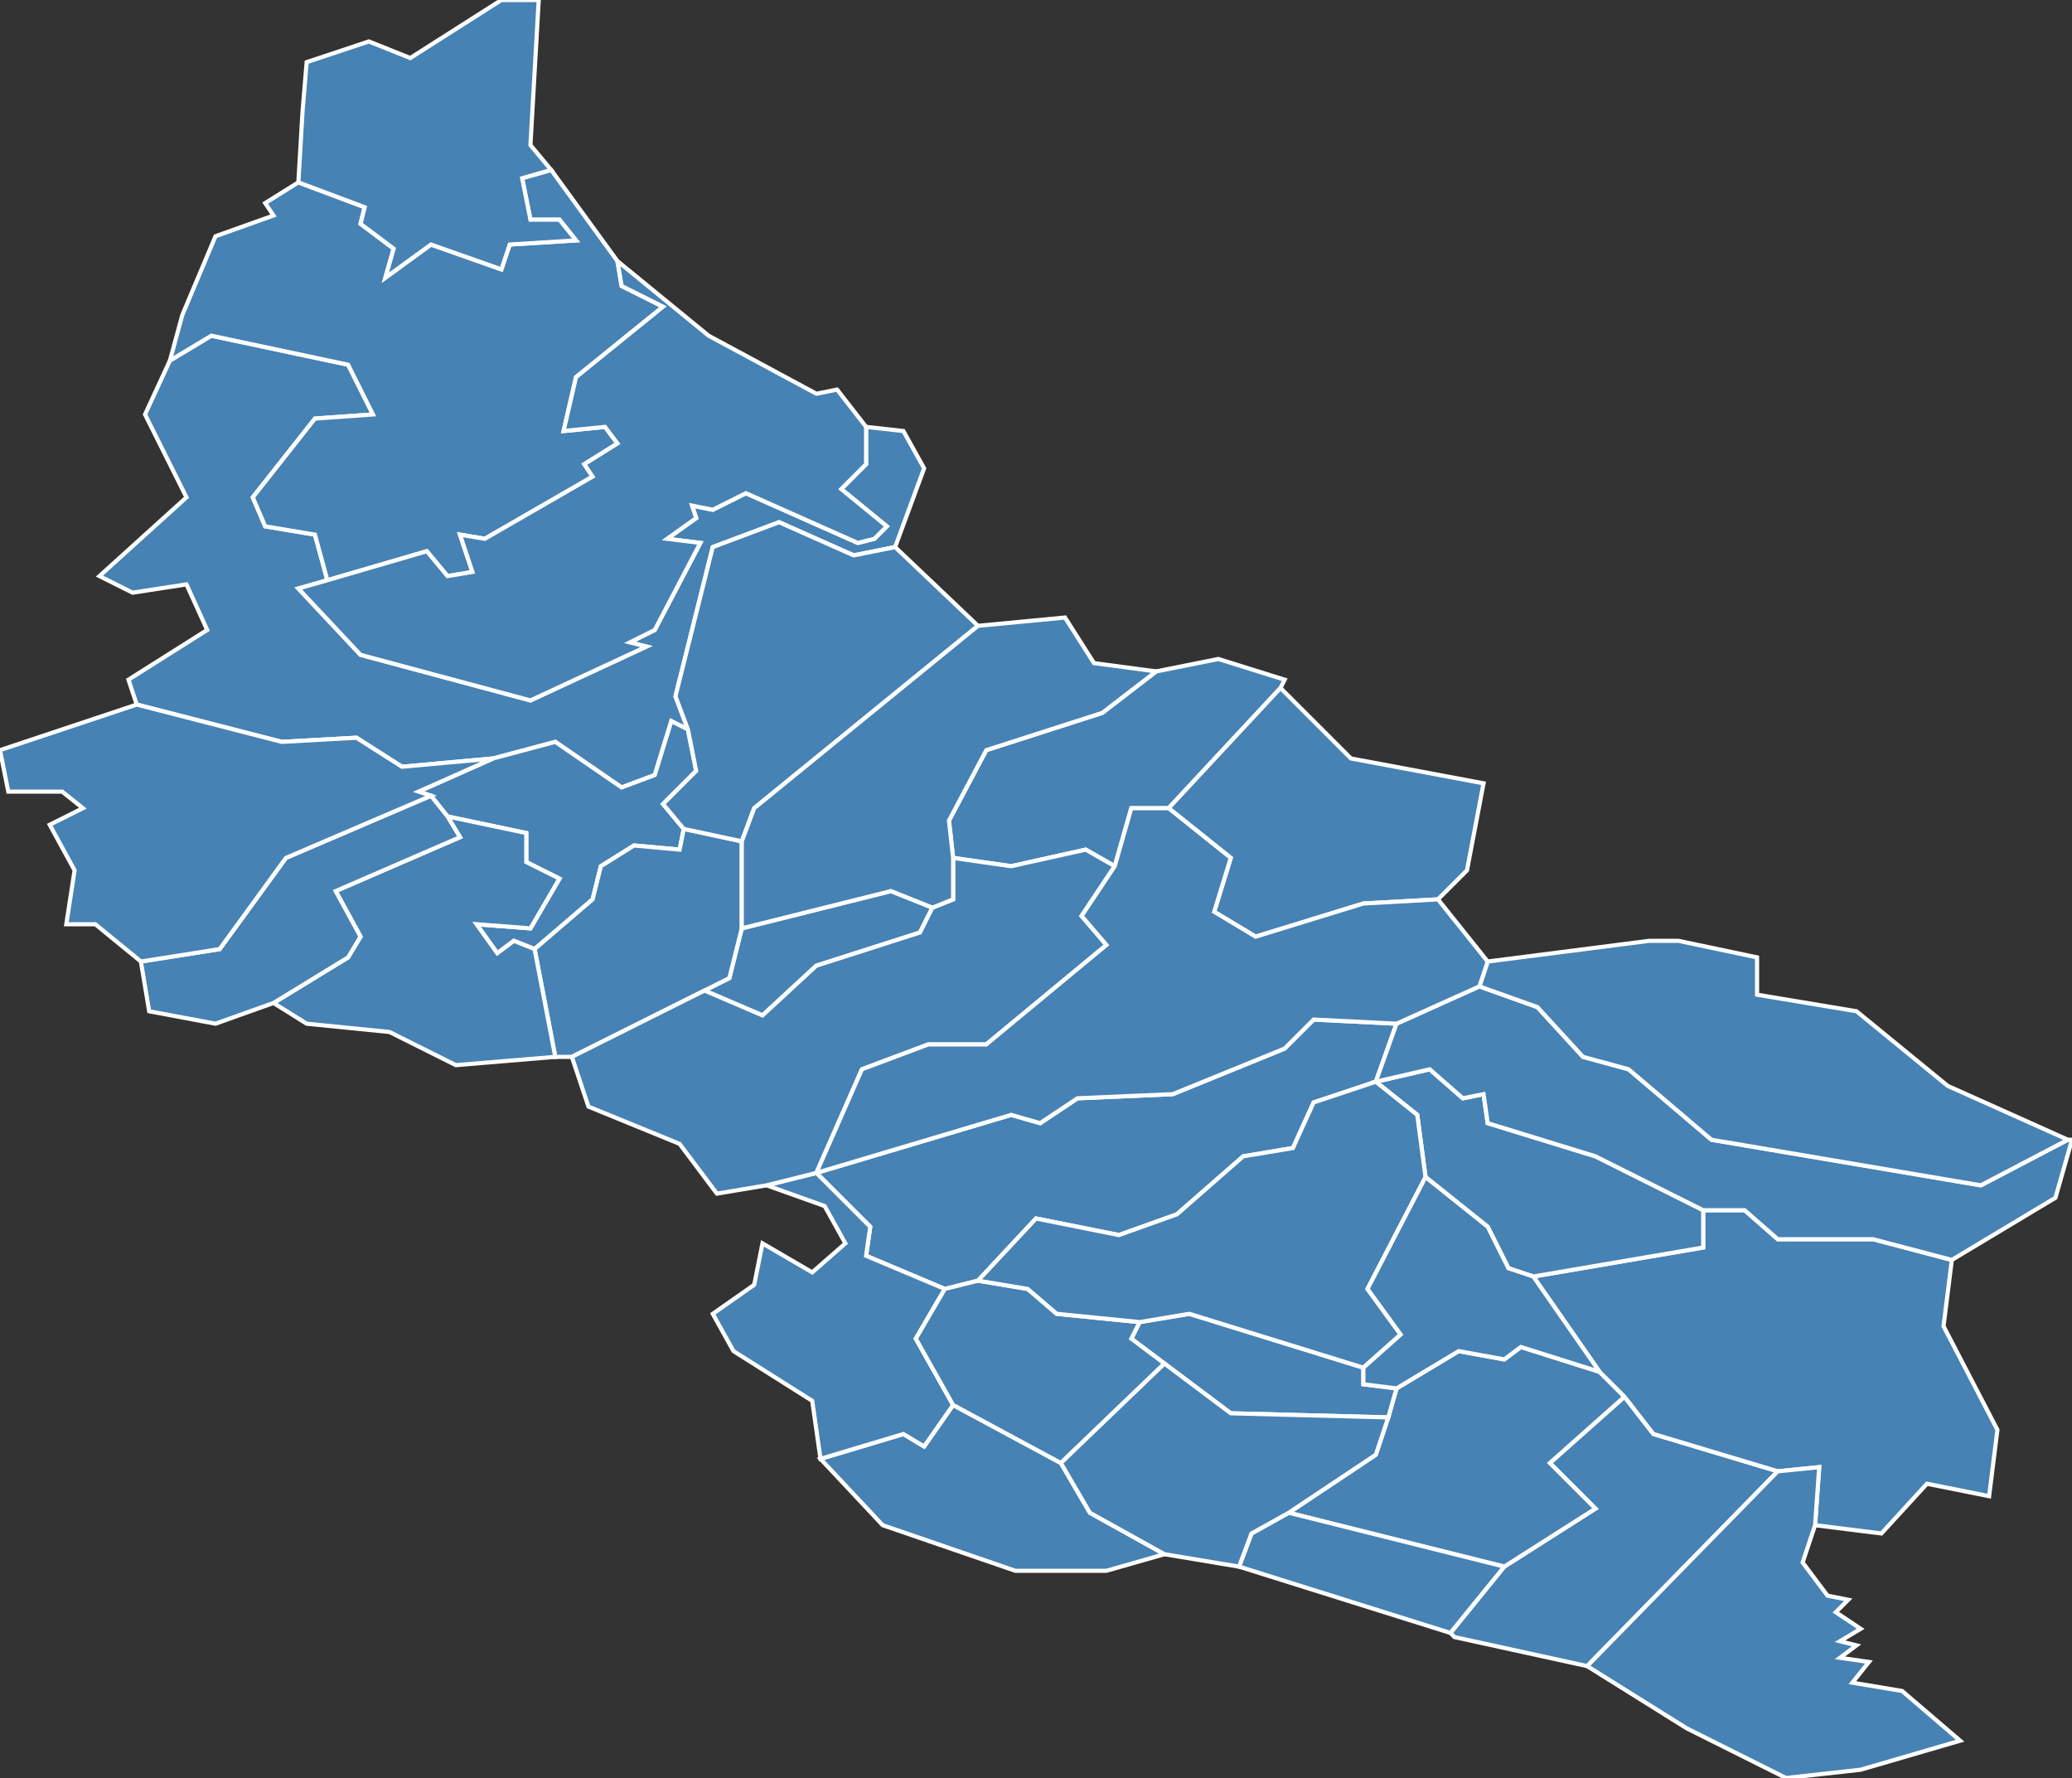 <?xml version="1.0" encoding="utf-8"?>
<svg version="1.1" id="svgmap" xmlns="http://www.w3.org/2000/svg" xmlns:xlink="http://www.w3.org/1999/xlink" x="0px" y="0px" width="100%" height="100%" viewBox="0 0 500 429">
<rect x="0" y="0" width="500" height="429" fill="#333333" stroke="none"/>
<polygon points="350,394 363,378 385,364 374,353 392,337 399,346 429,355 383,402 351,395 350,394" id="68011" class="commune" fill="steelblue" stroke-width="1" stroke="white" geotype="commune" geoname="Aspach-le-Bas" code_insee="68011" code_canton="6803"/><polygon points="335,342 337,335 352,326 363,328 367,325 386,331 392,337 374,353 385,364 363,378 311,365 332,351 335,342" id="68012" class="commune" fill="steelblue" stroke-width="1" stroke="white" geotype="commune" geoname="Aspach-le-Haut" code_insee="68012" code_canton="6803"/><polygon points="337,247 332,261 317,266 312,277 300,279 284,293 270,298 250,294 236,309 228,311 209,303 210,296 197,283 244,269 251,271 260,265 283,264 310,253 317,246 337,247" id="68040" class="commune" fill="steelblue" stroke-width="1" stroke="white" geotype="commune" geoname="Bitschwiller-lès-Thann" code_insee="68040" code_canton="6803"/><polygon points="198,352 218,346 223,349 230,339 256,353 263,365 281,375 267,379 245,379 213,368 198,352" id="68045" class="commune" fill="steelblue" stroke-width="1" stroke="white" geotype="commune" geoname="Bourbach-le-Bas" code_insee="68045" code_canton="6803"/><polygon points="185,286 197,283 210,296 209,303 228,311 221,323 230,339 223,349 218,346 198,352 196,338 177,326 172,317 182,310 184,300 196,307 204,300 199,291 185,286" id="68046" class="commune" fill="steelblue" stroke-width="1" stroke="white" geotype="commune" geoname="Bourbach-le-Haut" code_insee="68046" code_canton="6803"/><polygon points="438,368 439,354 429,355 399,346 392,337 386,331 370,308 411,301 411,292 421,292 429,299 452,299 471,304 469,320 482,345 480,361 465,358 454,370 438,368" id="68063" class="commune" fill="steelblue" stroke-width="1" stroke="white" geotype="commune" geoname="Cernay" code_insee="68063" code_canton="6803"/><polygon points="216,132 206,134 188,126 172,132 163,168 166,176 162,174 158,187 150,190 134,179 119,183 97,185 86,178 68,179 33,170 31,164 50,152 45,141 32,143 24,139 45,120 35,100 41,87 51,81 84,88 90,100 76,101 61,120 64,127 76,129 79,140 72,142 87,158 128,169 156,156 152,155 158,152 169,131 161,130 168,125 167,122 172,123 180,119 207,131 211,130 214,127 203,118 209,112 209,103 218,104 223,113 216,132" id="68089" class="commune" fill="steelblue" stroke-width="1" stroke="white" geotype="commune" geoname="Fellering" code_insee="68089" code_canton="6803"/><polygon points="279,162 294,159 310,164 309,166 282,195 273,195 269,209 262,205 244,209 230,207 229,198 238,181 266,172 279,162" id="68102" class="commune" fill="steelblue" stroke-width="1" stroke="white" geotype="commune" geoname="Geishouse" code_insee="68102" code_canton="6803"/><polygon points="282,195 309,166 326,183 358,189 354,210 347,217 329,218 303,226 293,220 297,207 282,195" id="68106" class="commune" fill="steelblue" stroke-width="1" stroke="white" geotype="commune" geoname="Goldbach-Altenbach" code_insee="68106" code_canton="6803"/><polygon points="108,197 104,192 101,191 119,183 134,179 150,190 158,187 162,174 166,176 168,186 160,194 165,200 164,205 153,204 145,209 143,217 129,229 124,227 120,230 115,223 128,224 135,212 127,208 127,201 108,197" id="68151" class="commune" fill="steelblue" stroke-width="1" stroke="white" geotype="commune" geoname="Husseren-Wesserling" code_insee="68151" code_canton="6803"/><polygon points="133,41 149,63 150,69 160,74 139,91 136,104 146,103 149,107 141,112 143,115 117,130 111,129 114,138 108,139 103,133 79,140 76,129 64,127 61,120 76,101 90,100 84,88 51,81 41,87 44,76 52,57 66,52 64,49 72,44 88,50 87,54 95,60 93,67 104,59 121,65 123,59 139,58 135,53 128,53 126,43 133,41" id="68171" class="commune" fill="steelblue" stroke-width="1" stroke="white" geotype="commune" geoname="Kruth" code_insee="68171" code_canton="6803"/><polygon points="337,335 335,342 297,341 281,329 273,323 275,319 287,317 329,330 329,334 337,335" id="68180" class="commune" fill="steelblue" stroke-width="1" stroke="white" geotype="commune" geoname="Leimbach" code_insee="68180" code_canton="6803"/><polygon points="170,239 176,236 179,224 215,215 225,219 222,225 197,233 184,245 170,239" id="68199" class="commune" fill="steelblue" stroke-width="1" stroke="white" geotype="commune" geoname="Malmerspach" code_insee="68199" code_canton="6803"/><polygon points="299,378 302,370 311,365 363,378 350,394 299,378" id="68206" class="commune" fill="steelblue" stroke-width="1" stroke="white" geotype="commune" geoname="Michelbach" code_insee="68206" code_canton="6803"/><polygon points="179,224 176,236 170,239 138,255 134,255 129,229 143,217 145,209 153,204 164,205 165,200 179,203 179,224" id="68211" class="commune" fill="steelblue" stroke-width="1" stroke="white" geotype="commune" geoname="Mitzach" code_insee="68211" code_canton="6803"/><polygon points="108,197 127,201 127,208 135,212 128,224 115,223 120,230 124,227 129,229 134,255 110,257 94,249 74,247 66,242 84,231 87,226 81,215 111,202 108,197" id="68213" class="commune" fill="steelblue" stroke-width="1" stroke="white" geotype="commune" geoname="Mollau" code_insee="68213" code_canton="6803"/><polygon points="197,283 185,286 173,288 164,276 142,267 138,255 170,239 184,245 197,233 222,225 225,219 230,217 230,207 244,209 262,205 269,209 261,221 267,228 238,252 224,252 208,258 197,283" id="68217" class="commune" fill="steelblue" stroke-width="1" stroke="white" geotype="commune" geoname="Moosch" code_insee="68217" code_canton="6803"/><polygon points="202,94 209,103 209,112 203,118 214,127 211,130 207,131 180,119 172,123 167,122 168,125 161,130 169,131 158,152 152,155 156,156 128,169 87,158 72,142 79,140 103,133 108,139 114,138 111,129 117,130 143,115 141,112 149,107 146,103 136,104 139,91 160,74 150,69 149,63 171,81 197,95 202,94" id="68247" class="commune" fill="steelblue" stroke-width="1" stroke="white" geotype="commune" geoname="Oderen" code_insee="68247" code_canton="6803"/><polygon points="236,309 248,311 255,317 275,319 273,323 281,329 256,353 230,339 221,323 228,311 236,309" id="68261" class="commune" fill="steelblue" stroke-width="1" stroke="white" geotype="commune" geoname="Rammersmatt" code_insee="68261" code_canton="6803"/><polygon points="179,203 165,200 160,194 168,186 166,176 163,168 172,132 188,126 206,134 216,132 236,151 182,195 179,203" id="68262" class="commune" fill="steelblue" stroke-width="1" stroke="white" geotype="commune" geoname="Ranspach" code_insee="68262" code_canton="6803"/><polygon points="311,365 302,370 299,378 281,375 263,365 256,353 281,329 297,341 335,342 332,351 311,365" id="68279" class="commune" fill="steelblue" stroke-width="1" stroke="white" geotype="commune" geoname="Roderen" code_insee="68279" code_canton="6803"/><polygon points="179,224 179,203 182,195 236,151 257,149 264,160 279,162 266,172 238,181 229,198 230,207 230,217 225,219 215,215 179,224" id="68292" class="commune" fill="steelblue" stroke-width="1" stroke="white" geotype="commune" geoname="Saint-Amarin" code_insee="68292" code_canton="6803"/><polygon points="429,355 439,354 438,368 435,377 441,385 446,386 443,389 449,393 444,396 448,397 444,400 451,401 447,406 459,408 473,420 449,427 431,429 407,417 383,402 429,355" id="68302" class="commune" fill="steelblue" stroke-width="1" stroke="white" geotype="commune" geoname="Schweighouse-Thann" code_insee="68302" code_canton="6803"/><polygon points="411,292 411,301 370,308 364,306 359,296 344,284 342,269 332,261 345,258 353,265 358,264 359,271 385,279 411,292" id="68322" class="commune" fill="steelblue" stroke-width="1" stroke="white" geotype="commune" geoname="Steinbach" code_insee="68322" code_canton="6803"/><polygon points="104,192 108,197 111,202 81,215 87,226 84,231 66,242 52,247 36,244 34,232 53,229 69,207 104,192" id="68328" class="commune" fill="steelblue" stroke-width="1" stroke="white" geotype="commune" geoname="Storckensohn" code_insee="68328" code_canton="6803"/><polygon points="275,319 255,317 248,311 236,309 250,294 270,298 284,293 300,279 312,277 317,266 332,261 342,269 344,284 330,311 338,322 329,330 287,317 275,319" id="68334" class="commune" fill="steelblue" stroke-width="1" stroke="white" geotype="commune" geoname="Thann" code_insee="68334" code_canton="6803"/><polygon points="499,275 500,275 496,289 471,304 452,299 429,299 421,292 411,292 385,279 359,271 358,264 353,265 345,258 332,261 337,247 357,238 371,243 382,255 393,258 413,275 478,286 499,275" id="68342" class="commune" fill="steelblue" stroke-width="1" stroke="white" geotype="commune" geoname="Uffholtz" code_insee="68342" code_canton="6803"/><polygon points="34,232 23,223 16,223 18,210 12,199 20,195 15,191 2,191 0,181 33,170 68,179 86,178 97,185 119,183 101,191 104,192 69,207 53,229 34,232" id="68344" class="commune" fill="steelblue" stroke-width="1" stroke="white" geotype="commune" geoname="Urbès" code_insee="68344" code_canton="6803"/><polygon points="386,331 367,325 363,328 352,326 337,335 329,334 329,330 338,322 330,311 344,284 359,296 364,306 370,308 386,331" id="68348" class="commune" fill="steelblue" stroke-width="1" stroke="white" geotype="commune" geoname="Vieux-Thann" code_insee="68348" code_canton="6803"/><polygon points="357,238 359,232 398,227 405,227 424,231 424,240 448,244 470,262 499,275 478,286 413,275 393,258 382,255 371,243 357,238" id="68359" class="commune" fill="steelblue" stroke-width="1" stroke="white" geotype="commune" geoname="Wattwiller" code_insee="68359" code_canton="6803"/><polygon points="133,41 126,43 128,53 135,53 139,58 123,59 121,65 104,59 93,67 95,60 87,54 88,50 72,44 73,27 74,15 89,10 99,14 121,0 130,0 128,35 133,41" id="68370" class="commune" fill="steelblue" stroke-width="1" stroke="white" geotype="commune" geoname="Wildenstein" code_insee="68370" code_canton="6803"/><polygon points="359,232 357,238 337,247 317,246 310,253 283,264 260,265 251,271 244,269 197,283 208,258 224,252 238,252 267,228 261,221 269,209 273,195 282,195 297,207 293,220 303,226 329,218 347,217 359,232" id="68372" class="commune" fill="steelblue" stroke-width="1" stroke="white" geotype="commune" geoname="Willer-sur-Thur" code_insee="68372" code_canton="6803"/></svg>
